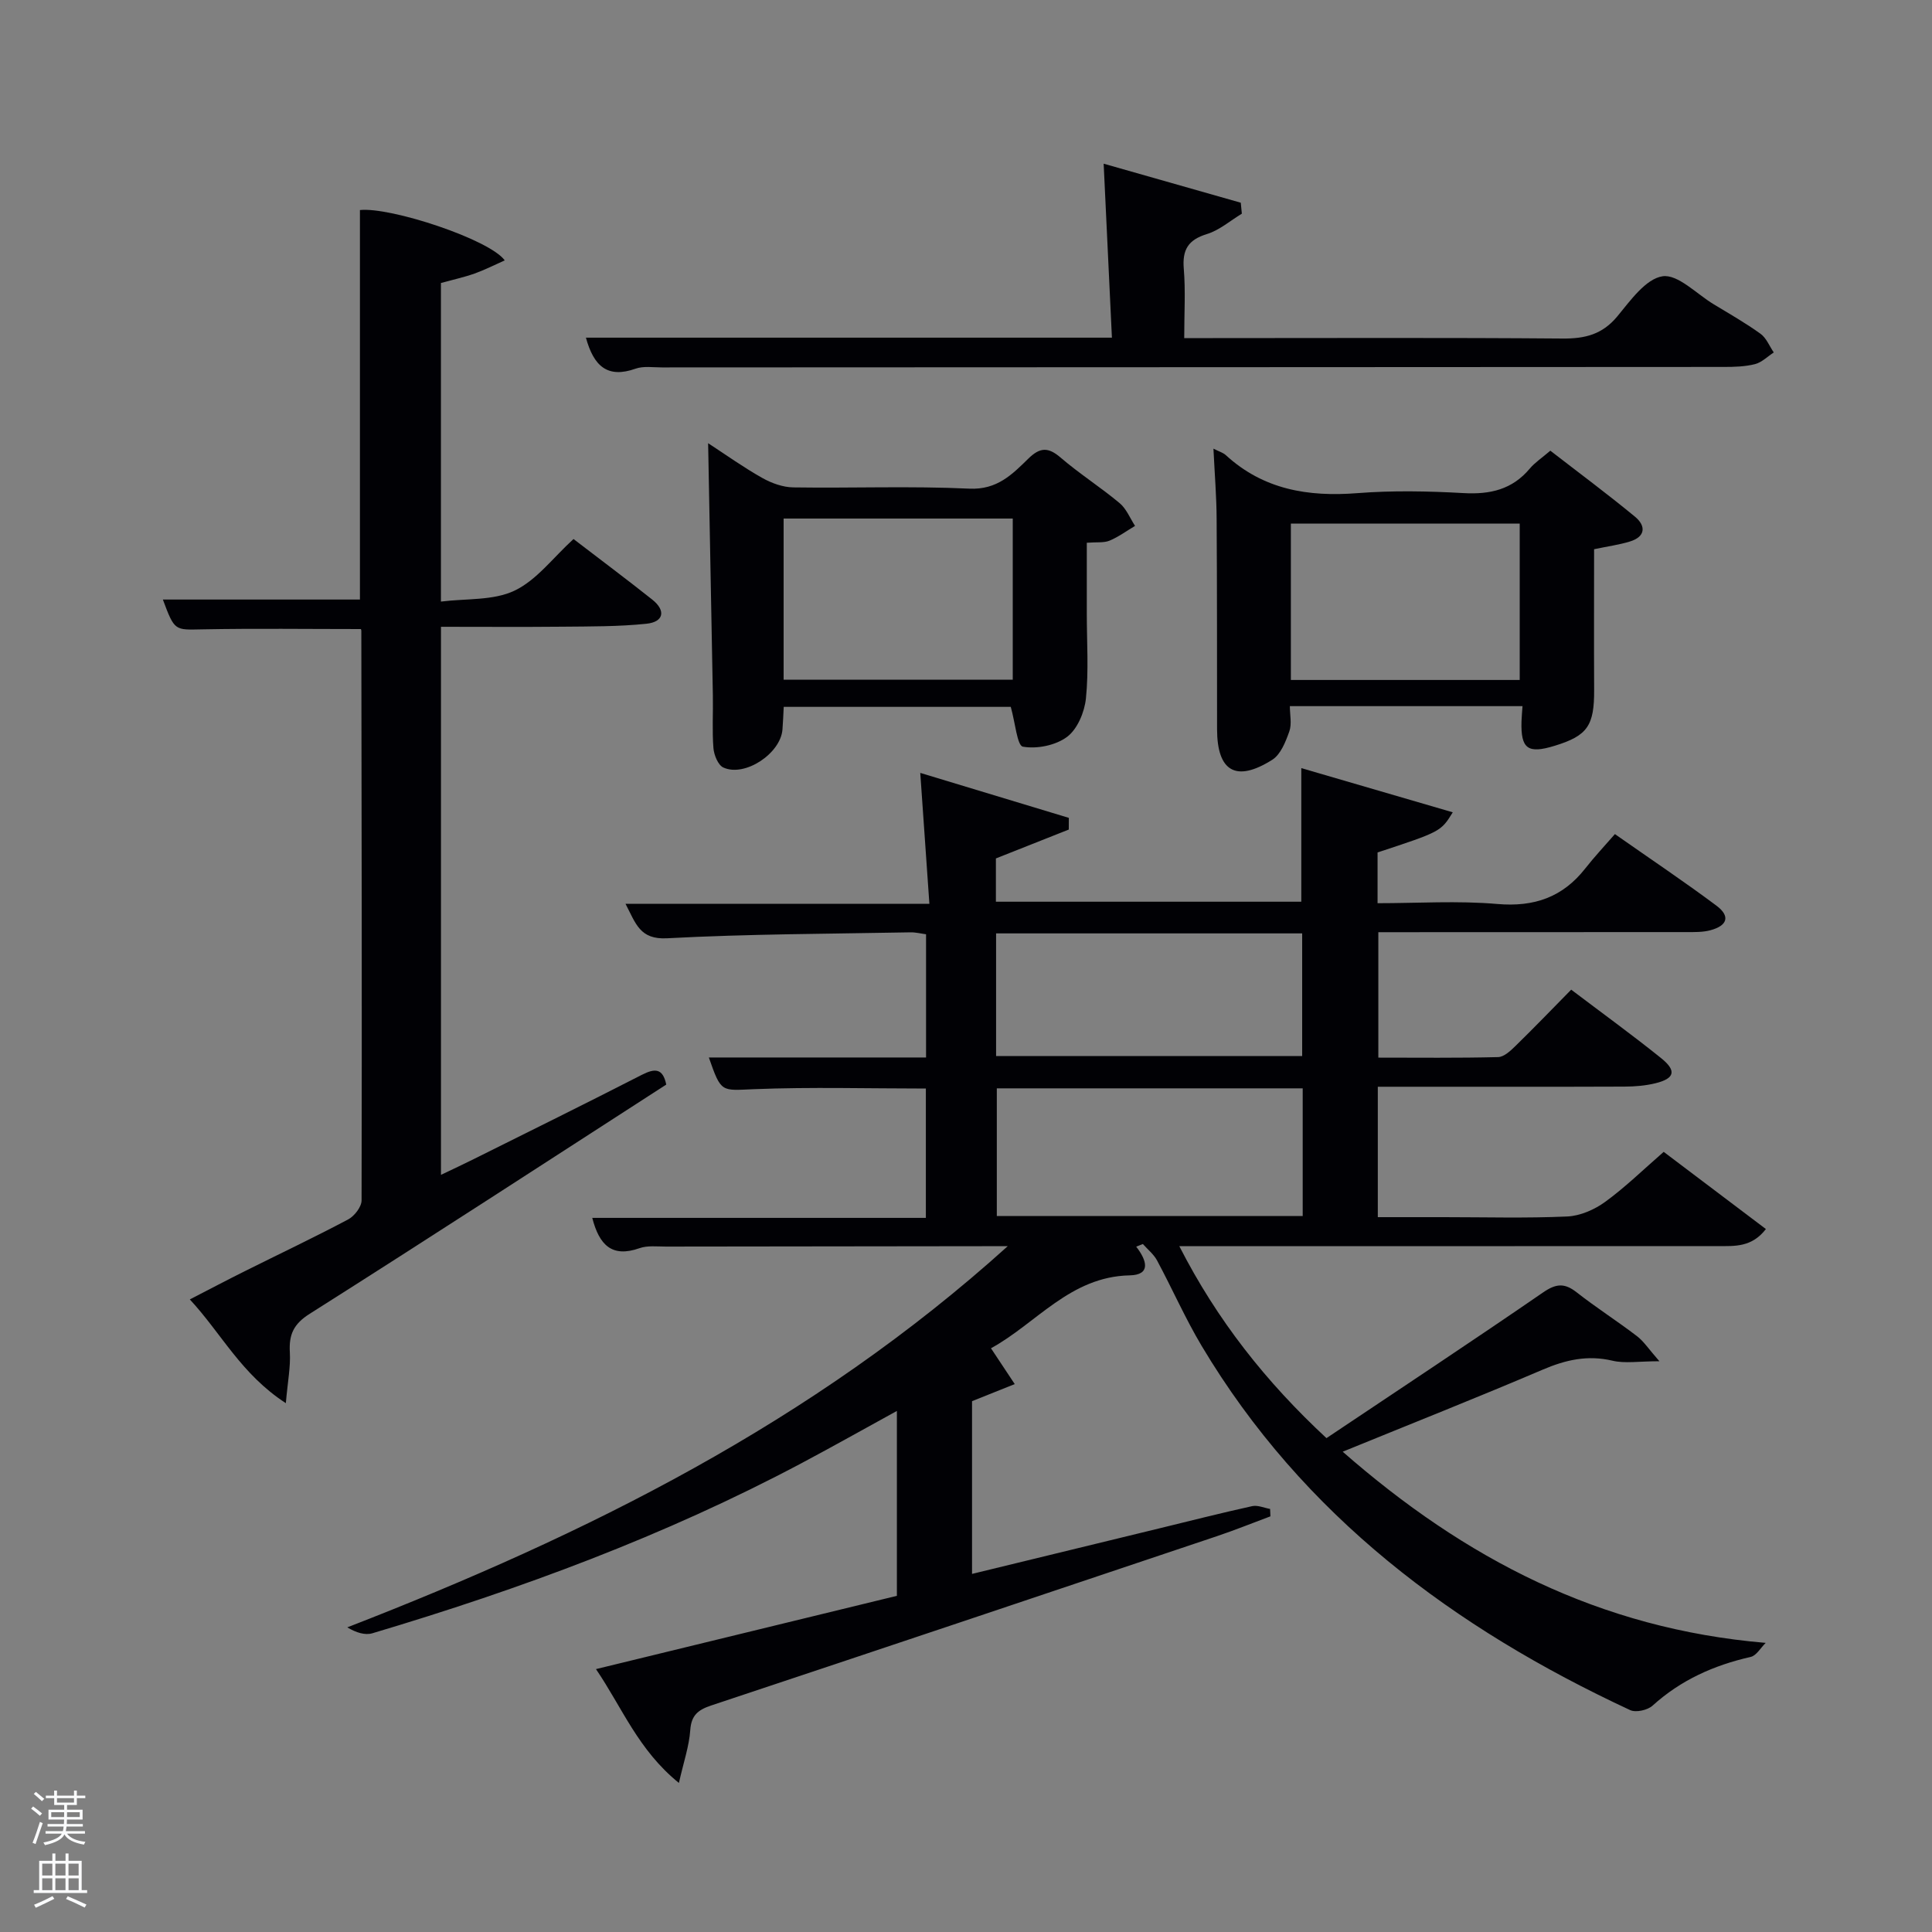 <svg enable-background="new 0 0 400 400" viewBox="0 0 400 400" xmlns="http://www.w3.org/2000/svg"><rect x="0" y="0" width="400" height="400" fill="#808080" stroke="none"/><path d="m6.44 374.46.42-.45c.65.47 1.27.95 1.85 1.44l-.45.49c-.65-.56-1.25-1.06-1.82-1.48m.93 7.33-.63-.26c.55-1.36 1.05-2.8 1.52-4.33.19.1.38.19.59.27-.46 1.29-.95 2.73-1.48 4.32m-.38-10.38.44-.42c.43.34 1.01.82 1.74 1.44l-.49.49c-.53-.51-1.09-1.01-1.69-1.51m2.5.35h1.72v-1.04h.59v1.04h3.52v-1.04h.59v1.04h1.75v.53h-1.75v1.42h-2.03v.97h3.22v2.03h-3.24c0 .35-.01.66-.03.93h3.32v.53h-3.37c-.03.27-.08.58-.15.94h3.96v.53h-3.71c.67.92 1.93 1.48 3.79 1.68-.13.24-.23.44-.29.59-2.13-.38-3.48-1.08-4.04-2.12-.43.97-1.77 1.72-4.03 2.23-.09-.19-.2-.37-.33-.55 2.1-.42 3.37-1.03 3.81-1.83h-3.36v-.53h3.58c.08-.29.13-.61.16-.94h-3.33v-.53h3.39c.02-.27.04-.58.04-.93h-3.23v-2.03h3.25v-.97h-2.07v-1.42h-1.73zm1.12 3.44v1h2.65c.01-.3.02-.44.02-.4v-.25-.35zm1.19-2h3.52v-.91h-3.52zm4.71 2h-2.63v.59c0 .15-.01.28-.01.4h2.64z" fill="#fafbfc"/><path d="m13.56 383.74h.63v1.52h2.72v6.07h1.13v.6h-11.06v-.6h1.13v-6.07h2.73v-1.52h.63v1.52h2.1v-1.52zm-2.69 8.83.38.56c-1.24.63-2.53 1.25-3.85 1.85-.1-.21-.21-.42-.34-.63 1.36-.55 2.63-1.15 3.81-1.78m-2.13-4.27h2.1v-2.45h-2.1zm0 3.04h2.1v-2.46h-2.1zm2.72-3.04h2.1v-2.45h-2.1zm0 3.04h2.1v-2.46h-2.1zm6.07 3.6c-1.41-.71-2.7-1.3-3.86-1.78l.35-.56c1.45.62 2.75 1.19 3.88 1.72zm-1.25-9.09h-2.1v2.45h2.1zm-2.09 5.49h2.1v-2.46h-2.1z" fill="#fafbfc"/><g fill="#010105"><path d="m235.24 258.11c2.26 2.9 3.06 5.85-1.35 5.94-12.34.25-19.35 9.99-28.72 15.09 1.78 2.68 3.35 5.05 4.92 7.42-2.8 1.12-5.61 2.25-8.84 3.54v35.76c13-3.16 25.81-6.28 38.62-9.39 6.45-1.57 12.89-3.21 19.38-4.64 1.14-.25 2.47.36 3.71.58.02.51.05 1.02.07 1.53-3.68 1.37-7.33 2.85-11.05 4.1-34.91 11.73-69.82 23.45-104.76 35.07-2.69.9-4.1 2.01-4.31 5.1-.23 3.32-1.37 6.58-2.35 10.93-8.44-6.83-11.73-15.58-17.17-23.57 21.19-5.16 41.61-10.13 62.3-15.17 0-12.66 0-25.23 0-38.28-6.73 3.69-13.18 7.33-19.73 10.81-28.31 15.04-58.21 26.09-88.86 35.22-1.52.45-3.35-.12-5.2-1.22 49.48-19.21 96.26-42.38 136.74-78.92-2.28 0-3.53 0-4.78 0-22 .02-43.99.04-65.99.08-1.83 0-3.81-.25-5.46.33-5.7 2.01-8.33-.62-9.79-6.27h69.07c0-9.22 0-17.94 0-26.78-11.96 0-23.76-.34-35.52.13-6.86.27-6.83.85-9.41-6.56h44.97c0-8.65 0-16.92 0-25.51-1.02-.13-2.12-.42-3.21-.4-16.81.32-33.63.33-50.41 1.23-5.64.3-6.46-3.03-8.6-7.13h62.91c-.65-9.29-1.25-17.97-1.89-27.11 10.26 3.1 20.51 6.21 30.76 9.31 0 .81-.01 1.61-.01 2.42-4.95 1.96-9.89 3.93-15.09 5.98v8.96h63.23c0-9.19 0-18.24 0-27.66 10.27 3 20.64 6.02 31.36 9.15-2.47 3.99-2.47 3.99-15.57 8.31v10.51c8.28 0 16.59-.55 24.79.16 7.65.66 13.55-1.4 18.24-7.39 1.84-2.35 3.9-4.54 6.11-7.08 7.49 5.25 14.38 9.86 21.01 14.81 2.91 2.17 2.33 4.14-1.25 5.1-1.57.42-3.28.38-4.93.38-21.15.02-42.3.02-63.81.02v25.97c8.26 0 16.53.1 24.8-.11 1.22-.03 2.58-1.31 3.59-2.3 3.81-3.72 7.51-7.56 11.54-11.66 6.31 4.78 12.58 9.32 18.61 14.17 3.26 2.62 2.82 4.22-1.14 5.2-2.07.51-4.26.69-6.4.7-15.33.06-30.66.03-45.99.03-1.62 0-3.25 0-5.12 0v27h13.73c8.5 0 17.01.24 25.49-.14 2.67-.12 5.63-1.41 7.83-3.01 4.15-3.01 7.85-6.64 12.14-10.37 7.04 5.31 13.98 10.56 21.16 15.98-2.92 3.79-6.44 3.53-9.82 3.53-35.16.02-70.32.01-105.49.01-1.8 0-3.61 0-6.14 0 7.85 15.36 17.93 28.1 30.47 39.75 15.08-10.1 30.06-19.99 44.84-30.16 2.67-1.84 4.42-2.01 6.93-.05 4.05 3.18 8.42 5.96 12.51 9.09 1.43 1.09 2.46 2.71 4.65 5.2-4.28 0-7.12.5-9.71-.11-5.17-1.22-9.7-.18-14.47 1.86-13.42 5.73-26.99 11.1-41.39 16.98 25.33 22.18 53.15 36.67 87.58 39.58-1.03 1-1.92 2.64-3.12 2.91-7.62 1.73-14.45 4.78-20.31 10.09-1.03.93-3.44 1.47-4.63.92-36.5-16.98-67.75-40.24-88.74-75.44-3.39-5.69-6.07-11.8-9.21-17.65-.69-1.29-1.94-2.28-2.94-3.41-.46.19-.92.37-1.38.55zm34.47-6.35c0-8.95 0-17.66 0-26.43-21.33 0-42.36 0-63.33 0v26.43zm-63.48-33.11h63.37c0-8.73 0-17.11 0-25.4-21.31 0-42.23 0-63.37 0z"/><path d="m137.94 224.55c-24.56 15.84-49.08 31.8-73.81 47.45-3.39 2.14-4.33 4.34-4.12 8 .17 2.98-.44 6-.83 10.51-9.26-6.01-13.33-14.43-19.88-21.48 4.08-2.1 7.7-4.01 11.35-5.83 7.15-3.57 14.37-6.99 21.43-10.73 1.3-.69 2.78-2.6 2.78-3.95.09-39.31.01-78.63-.05-117.94 0-.16-.09-.32-.09-.34-10.96 0-21.89-.15-32.81.06-5.75.11-5.74.4-8.19-6.17h40.8c0-27.17 0-53.89 0-80.64 6.29-.69 26.87 6.08 29.98 10.42-2.16.96-4.16 1.98-6.26 2.73-2.18.77-4.45 1.26-6.95 1.95v65.96c5.22-.66 10.84-.17 15.23-2.26 4.59-2.18 8-6.85 12.22-10.69 5.51 4.23 10.97 8.3 16.29 12.53 2.9 2.3 2.38 4.64-1.19 5.01-5.75.6-11.57.55-17.36.61-8.29.08-16.58.02-25.18.02v113.47c2.4-1.15 4.6-2.17 6.76-3.25 11.62-5.79 23.27-11.54 34.83-17.46 2.72-1.39 4.35-1.37 5.05 2.02z"/><path d="m251.23 92.89c1.13.58 1.97.81 2.55 1.33 7.79 7.15 17.04 8.68 27.25 7.88 7.29-.57 14.67-.42 21.98-.01 5.5.31 10.08-.73 13.72-5.08 1.05-1.25 2.49-2.19 4.25-3.7 5.85 4.53 11.81 8.95 17.53 13.67 2.3 1.9 2.2 4.15-1.08 5.14-2.19.67-4.49.98-7.39 1.59 0 9.52-.04 19.29.01 29.07.04 7.47-1.36 9.54-8.18 11.63-5.57 1.71-7.03.63-6.86-5.08.03-.96.13-1.93.21-3.13-15.96 0-31.74 0-48.17 0 0 1.77.44 3.68-.11 5.23-.76 2.14-1.79 4.78-3.54 5.88-7.5 4.73-11.41 2.41-11.42-6.35-.02-14.5.01-29-.09-43.49-.02-4.6-.4-9.23-.66-14.58zm63.41 47.89c0-11.11 0-21.81 0-32.38-16.06 0-31.77 0-47.38 0v32.38z"/><path d="m146.61 91.76c3.74 2.44 7.36 5.03 11.22 7.2 1.92 1.08 4.26 1.92 6.42 1.95 12.15.18 24.32-.31 36.44.26 5.74.27 8.87-2.94 12.22-6.22 2.41-2.36 4.11-2.42 6.68-.21 3.9 3.35 8.27 6.13 12.22 9.43 1.4 1.17 2.15 3.12 3.19 4.71-1.75 1.04-3.42 2.28-5.29 3.06-1.17.48-2.62.27-4.7.43v14.77c0 5.83.41 11.69-.18 17.46-.29 2.83-1.76 6.35-3.89 7.95-2.36 1.77-6.25 2.56-9.16 2.04-1.19-.21-1.58-4.96-2.51-8.24-14.85 0-30.73 0-47.01 0-.08 1.52-.13 3.11-.26 4.7-.4 4.98-7.82 9.9-12.25 7.85-1.09-.51-1.92-2.58-2.04-4-.29-3.63-.05-7.3-.12-10.95-.31-17.25-.65-34.49-.98-52.19zm15.63 48.96h47.44c0-11.32 0-22.36 0-33.36-16.03 0-31.73 0-47.44 0z"/><path d="m121.31 69.91h108.9c-.57-11.93-1.12-23.61-1.71-36.02 9.42 2.68 18.9 5.38 28.39 8.08.07.76.15 1.52.22 2.27-2.4 1.45-4.63 3.42-7.23 4.22-3.87 1.19-5.12 3.22-4.79 7.18.38 4.59.09 9.23.09 14.36h5.89c24.15 0 48.31-.11 72.46.09 4.64.04 8.22-.85 11.32-4.59 2.7-3.27 5.88-7.77 9.36-8.3 3.17-.47 7.04 3.65 10.58 5.79 3.27 1.98 6.61 3.88 9.7 6.11 1.22.88 1.85 2.56 2.75 3.87-1.29.84-2.48 2.06-3.89 2.42-2.06.52-4.27.58-6.41.58-73.3.05-146.59.06-219.89.1-1.83 0-3.82-.32-5.46.26-5.82 2.07-8.67-.53-10.28-6.42z"/></g></svg>
